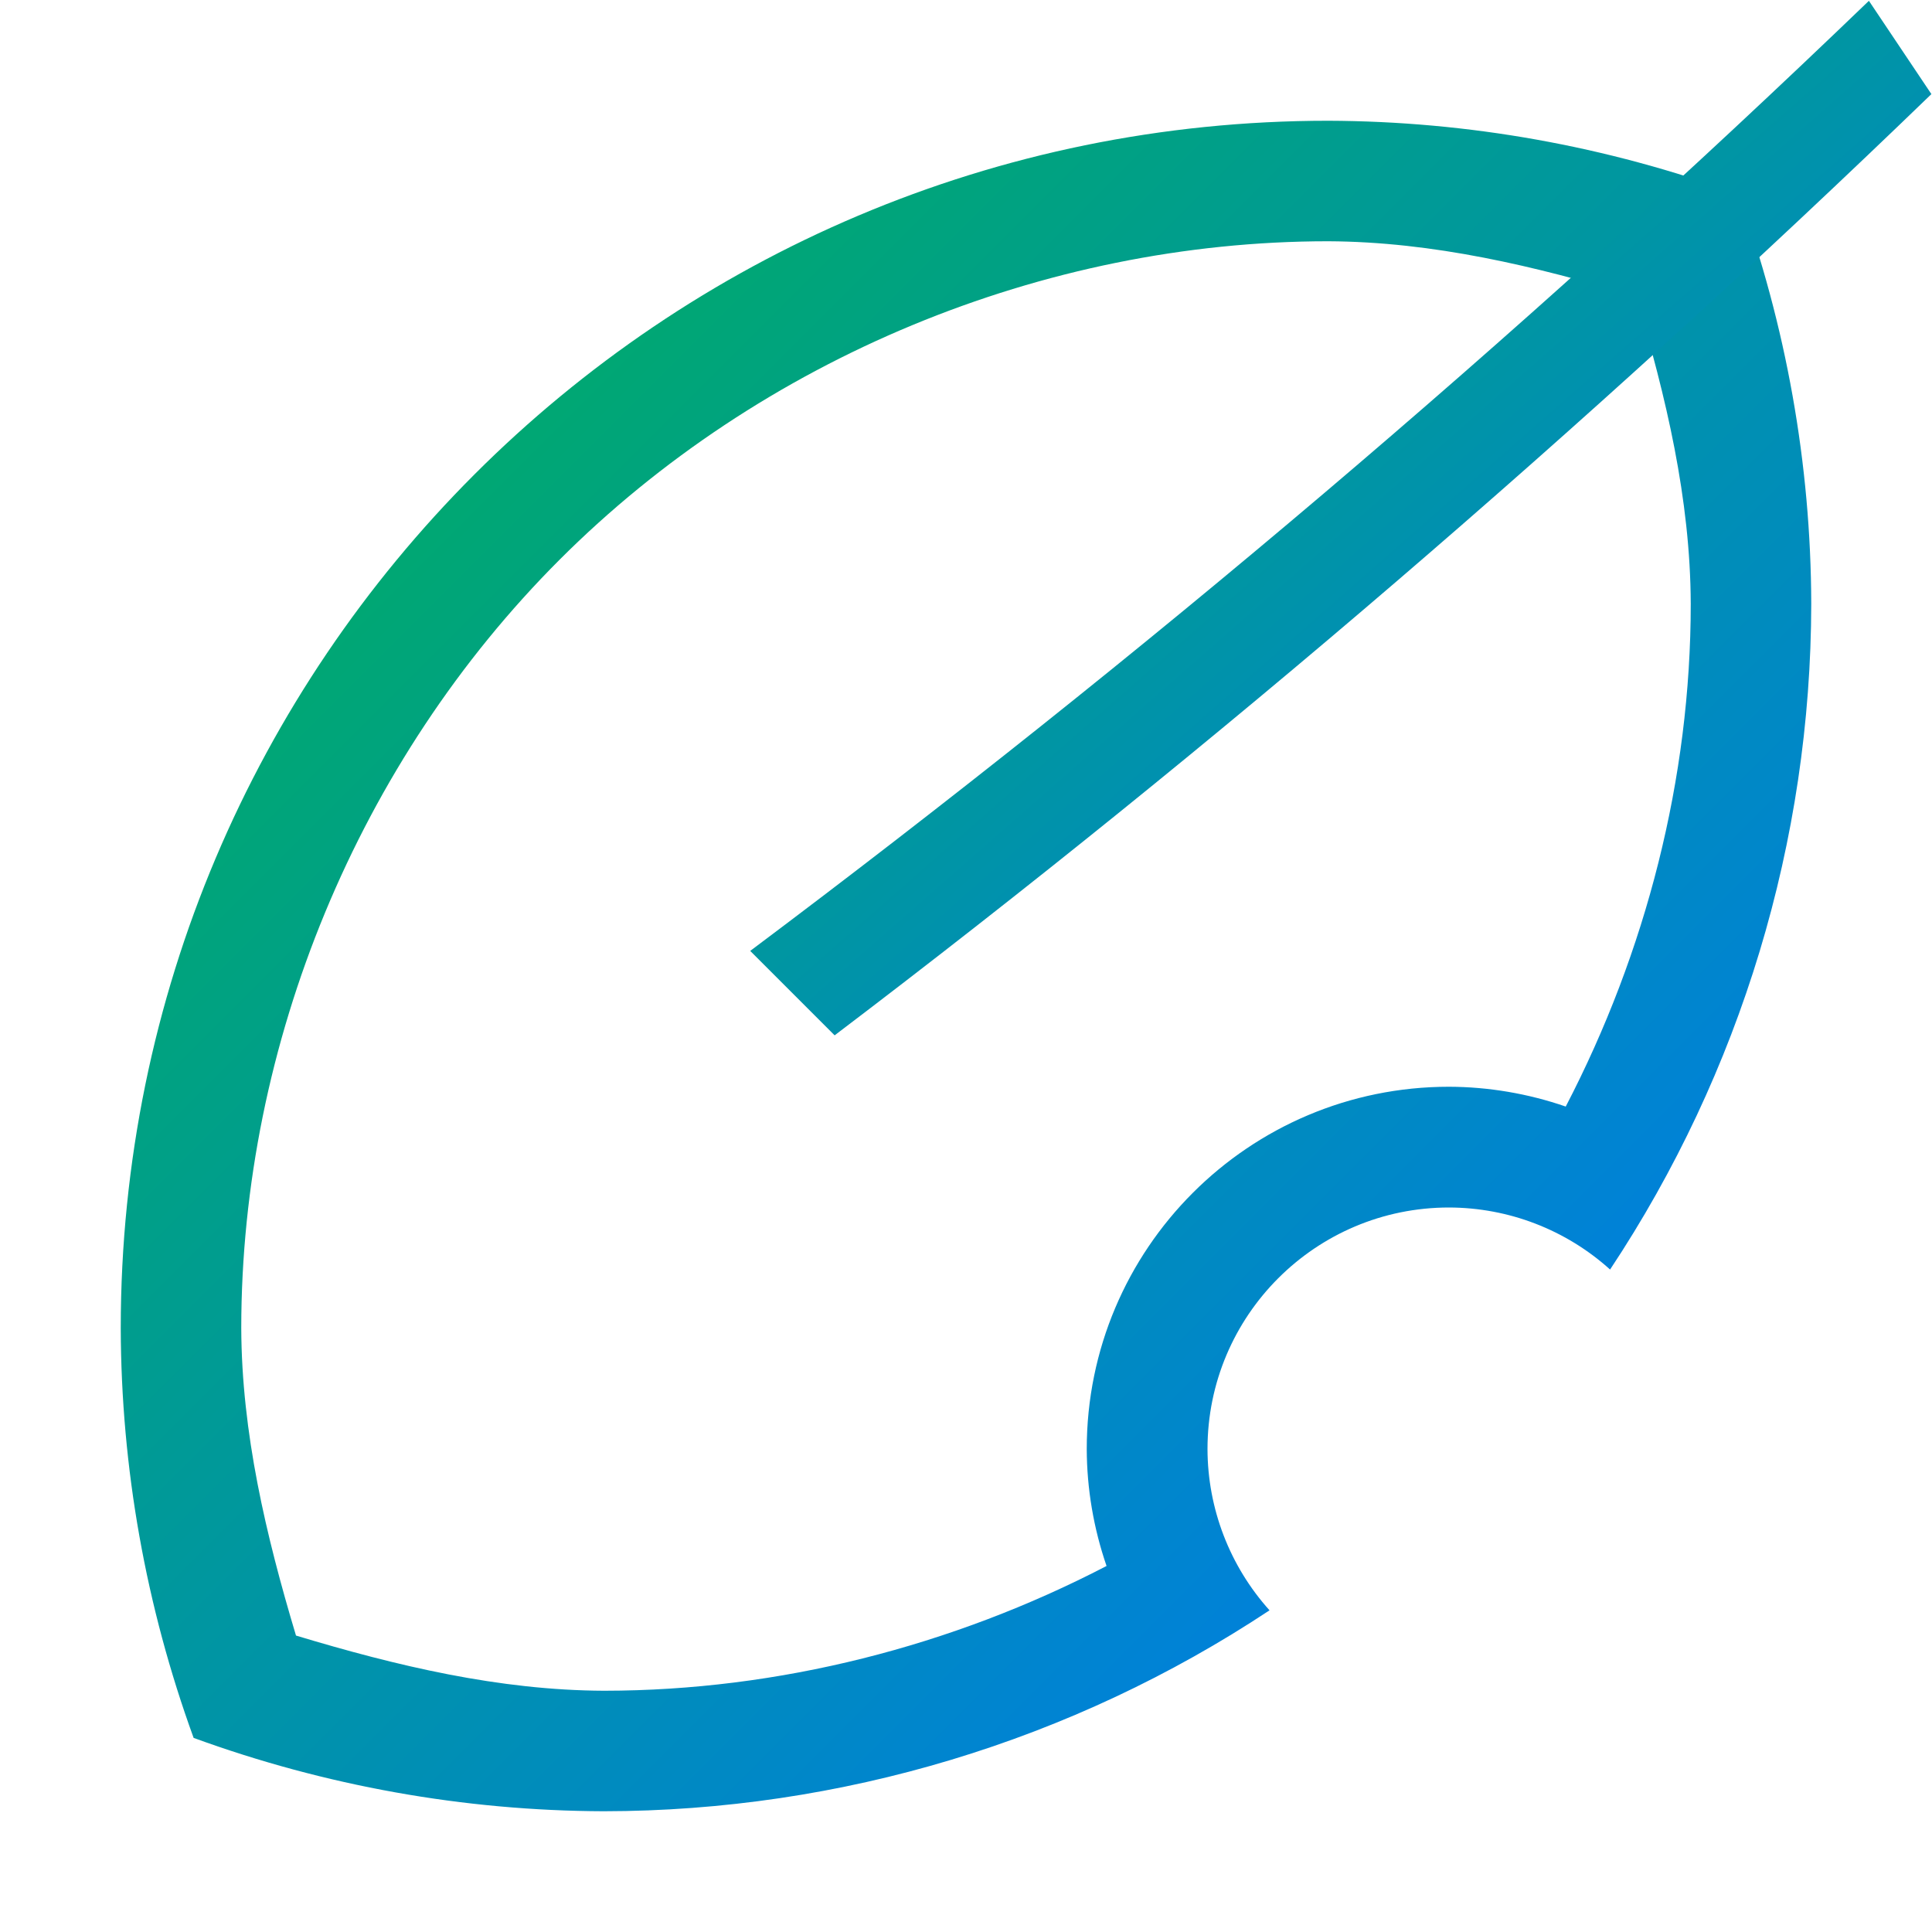 <svg xmlns="http://www.w3.org/2000/svg" xmlns:xlink="http://www.w3.org/1999/xlink" width="64" height="64" viewBox="0 0 64 64" version="1.1"><defs><linearGradient id="linear0" x1="0%" x2="100%" y1="0%" y2="100%"><stop offset="0%" style="stop-color:#00b54e; stop-opacity:1"/><stop offset="100%" style="stop-color:#0073ff; stop-opacity:1"/></linearGradient></defs><g id="surface1"><path style=" stroke:none;fill-rule:nonzero;fill:url(#linear0);" d="M 44 4 C 21.91 4 4 21.91 4 44 C 4.012 48.629 4.832 53.219 6.414 57.57 C 10.77 59.16 15.363 59.984 20 60 C 27.844 59.992 35.516 57.676 42.055 53.344 C 40.734 51.875 40.004 49.973 40 48 C 40 43.582 43.582 40 48 40 C 49.973 40.004 51.871 40.734 53.336 42.055 C 57.672 35.516 59.988 27.848 60 20 C 59.988 15.371 59.168 10.781 57.586 6.43 C 53.23 4.84 48.637 4.016 44 4 Z M 43.984 7.992 L 44 7.992 C 47.469 8.008 50.871 8.816 54.195 9.82 C 55.191 13.141 55.996 16.535 56.008 20 L 56.008 20.008 C 56.008 25.785 54.531 31.531 51.867 36.656 C 50.621 36.227 49.316 36.004 48 36 C 41.371 36 36 41.371 36 48 C 36.004 49.32 36.227 50.629 36.656 51.875 C 31.535 54.535 25.789 56.004 20.016 56.008 C 16.539 55.996 13.133 55.184 9.805 54.18 C 8.809 50.859 8.004 47.461 7.992 43.992 C 7.996 34.57 11.875 25.203 18.539 18.539 C 25.199 11.879 34.562 7.996 43.984 7.992 Z M 43.984 7.992 "/><path style=" stroke:none;fill-rule:nonzero;fill:url(#linear0);" d="M 61.91 0.027 C 50.195 11.301 37.859 21.75 24.852 31.5 L 27.648 34.297 C 40.316 24.688 52.547 14.164 63.98 3.117 Z M 61.91 0.027 "/></g></svg>
